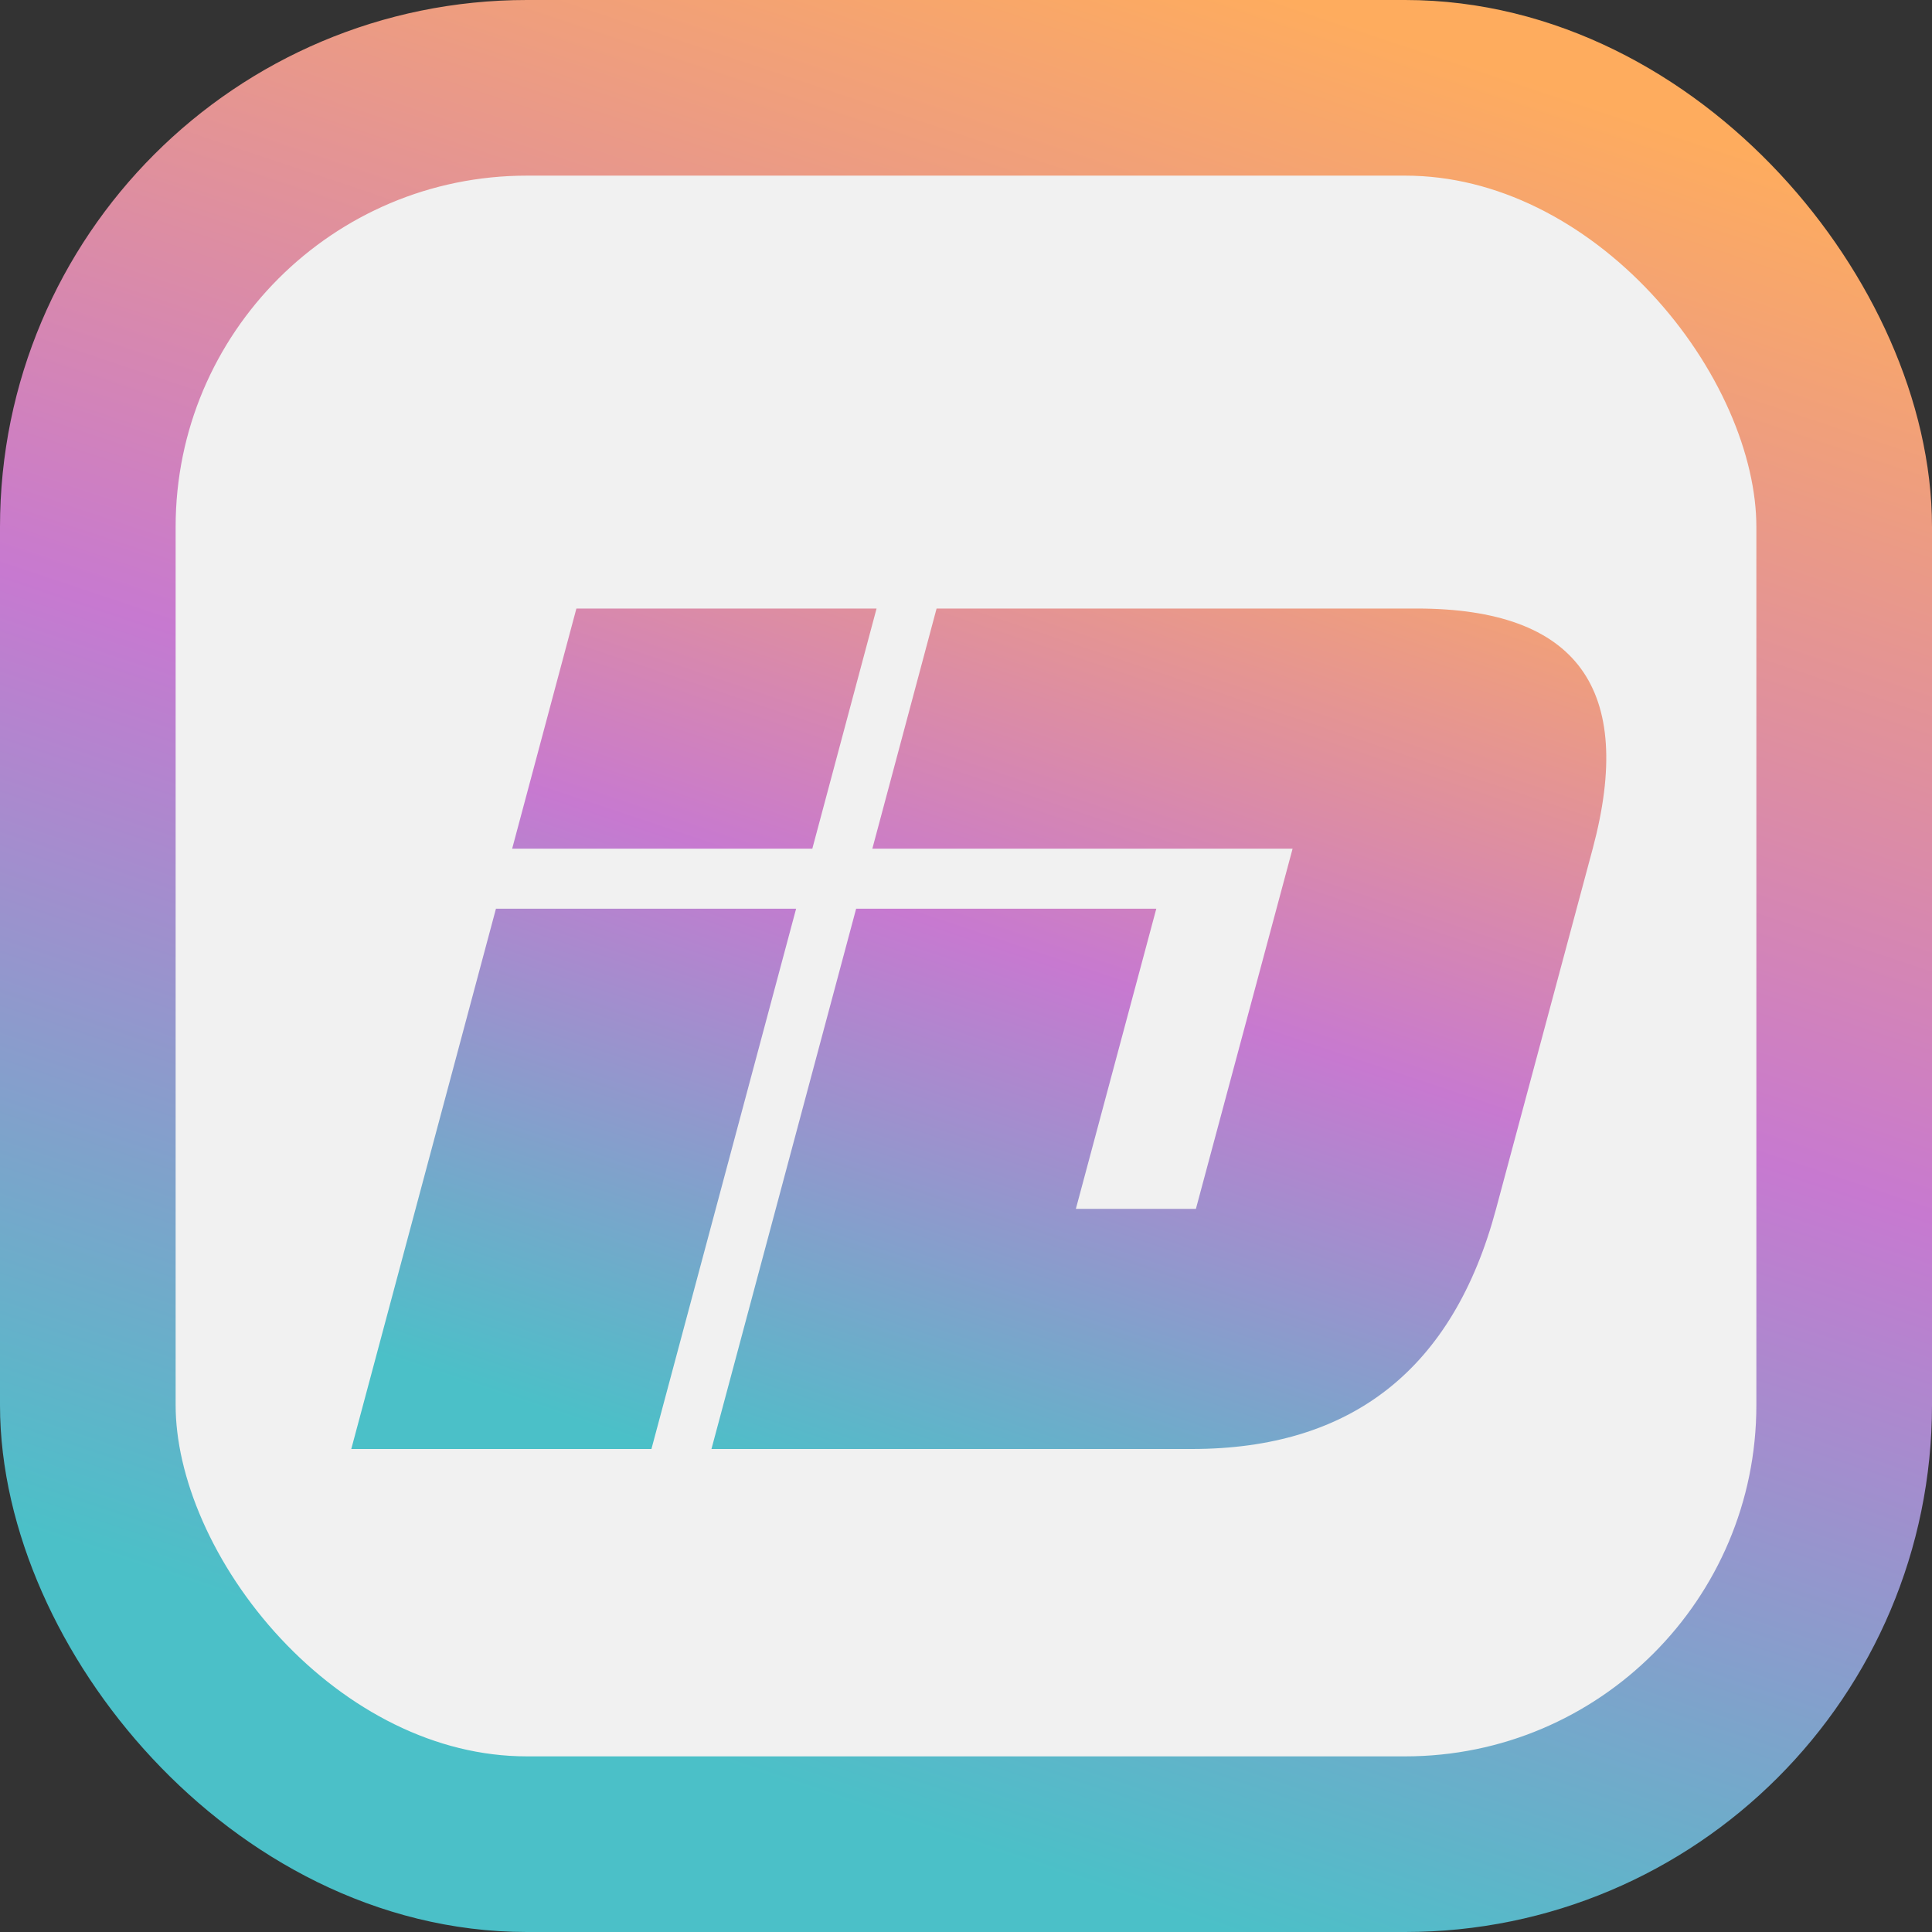 <svg width="44" height="44" viewBox="0 0 44 44" fill="none" xmlns="http://www.w3.org/2000/svg">
<rect x="0" y="0" width="44" height="44" fill="#333333" stroke="none"/>
<rect x="2" y="2" width="40" height="40" rx="10" fill="#F1F1F1"/>
<path d="M11.664 19.328L13.127 13.859H19.963L18.5 19.328H11.664ZM18.131 20.695L14.836 33H8L11.295 20.695H18.131ZM19.867 19.328L21.33 13.859H32.268C35.913 13.859 37.249 15.682 36.273 19.328L34.072 27.531C33.097 31.177 30.787 33 27.141 33H16.203L19.498 20.695H26.334L24.502 27.531H27.236L29.438 19.328H19.867Z" fill="url(#paint0_linear_1174_2042)"/>
<rect x="2" y="2" width="40" height="40" rx="10" stroke="url(#paint1_linear_1174_2042)" stroke-width="4"/>
<defs>
<linearGradient id="paint0_linear_1174_2042" x1="29.759" y1="9.01" x2="21.048" y2="35.016" gradientUnits="userSpaceOnUse">
<stop stop-color="#FEAC5E"/>
<stop offset="0.514" stop-color="#C779D0"/>
<stop offset="1" stop-color="#4BC0C8"/>
</linearGradient>
<linearGradient id="paint1_linear_1174_2042" x1="35.475" y1="2.015" x2="22.074" y2="42.025" gradientUnits="userSpaceOnUse">
<stop stop-color="#FEAC5E"/>
<stop offset="0.514" stop-color="#C779D0"/>
<stop offset="1" stop-color="#4BC0C8"/>
</linearGradient>
</defs>
</svg>
